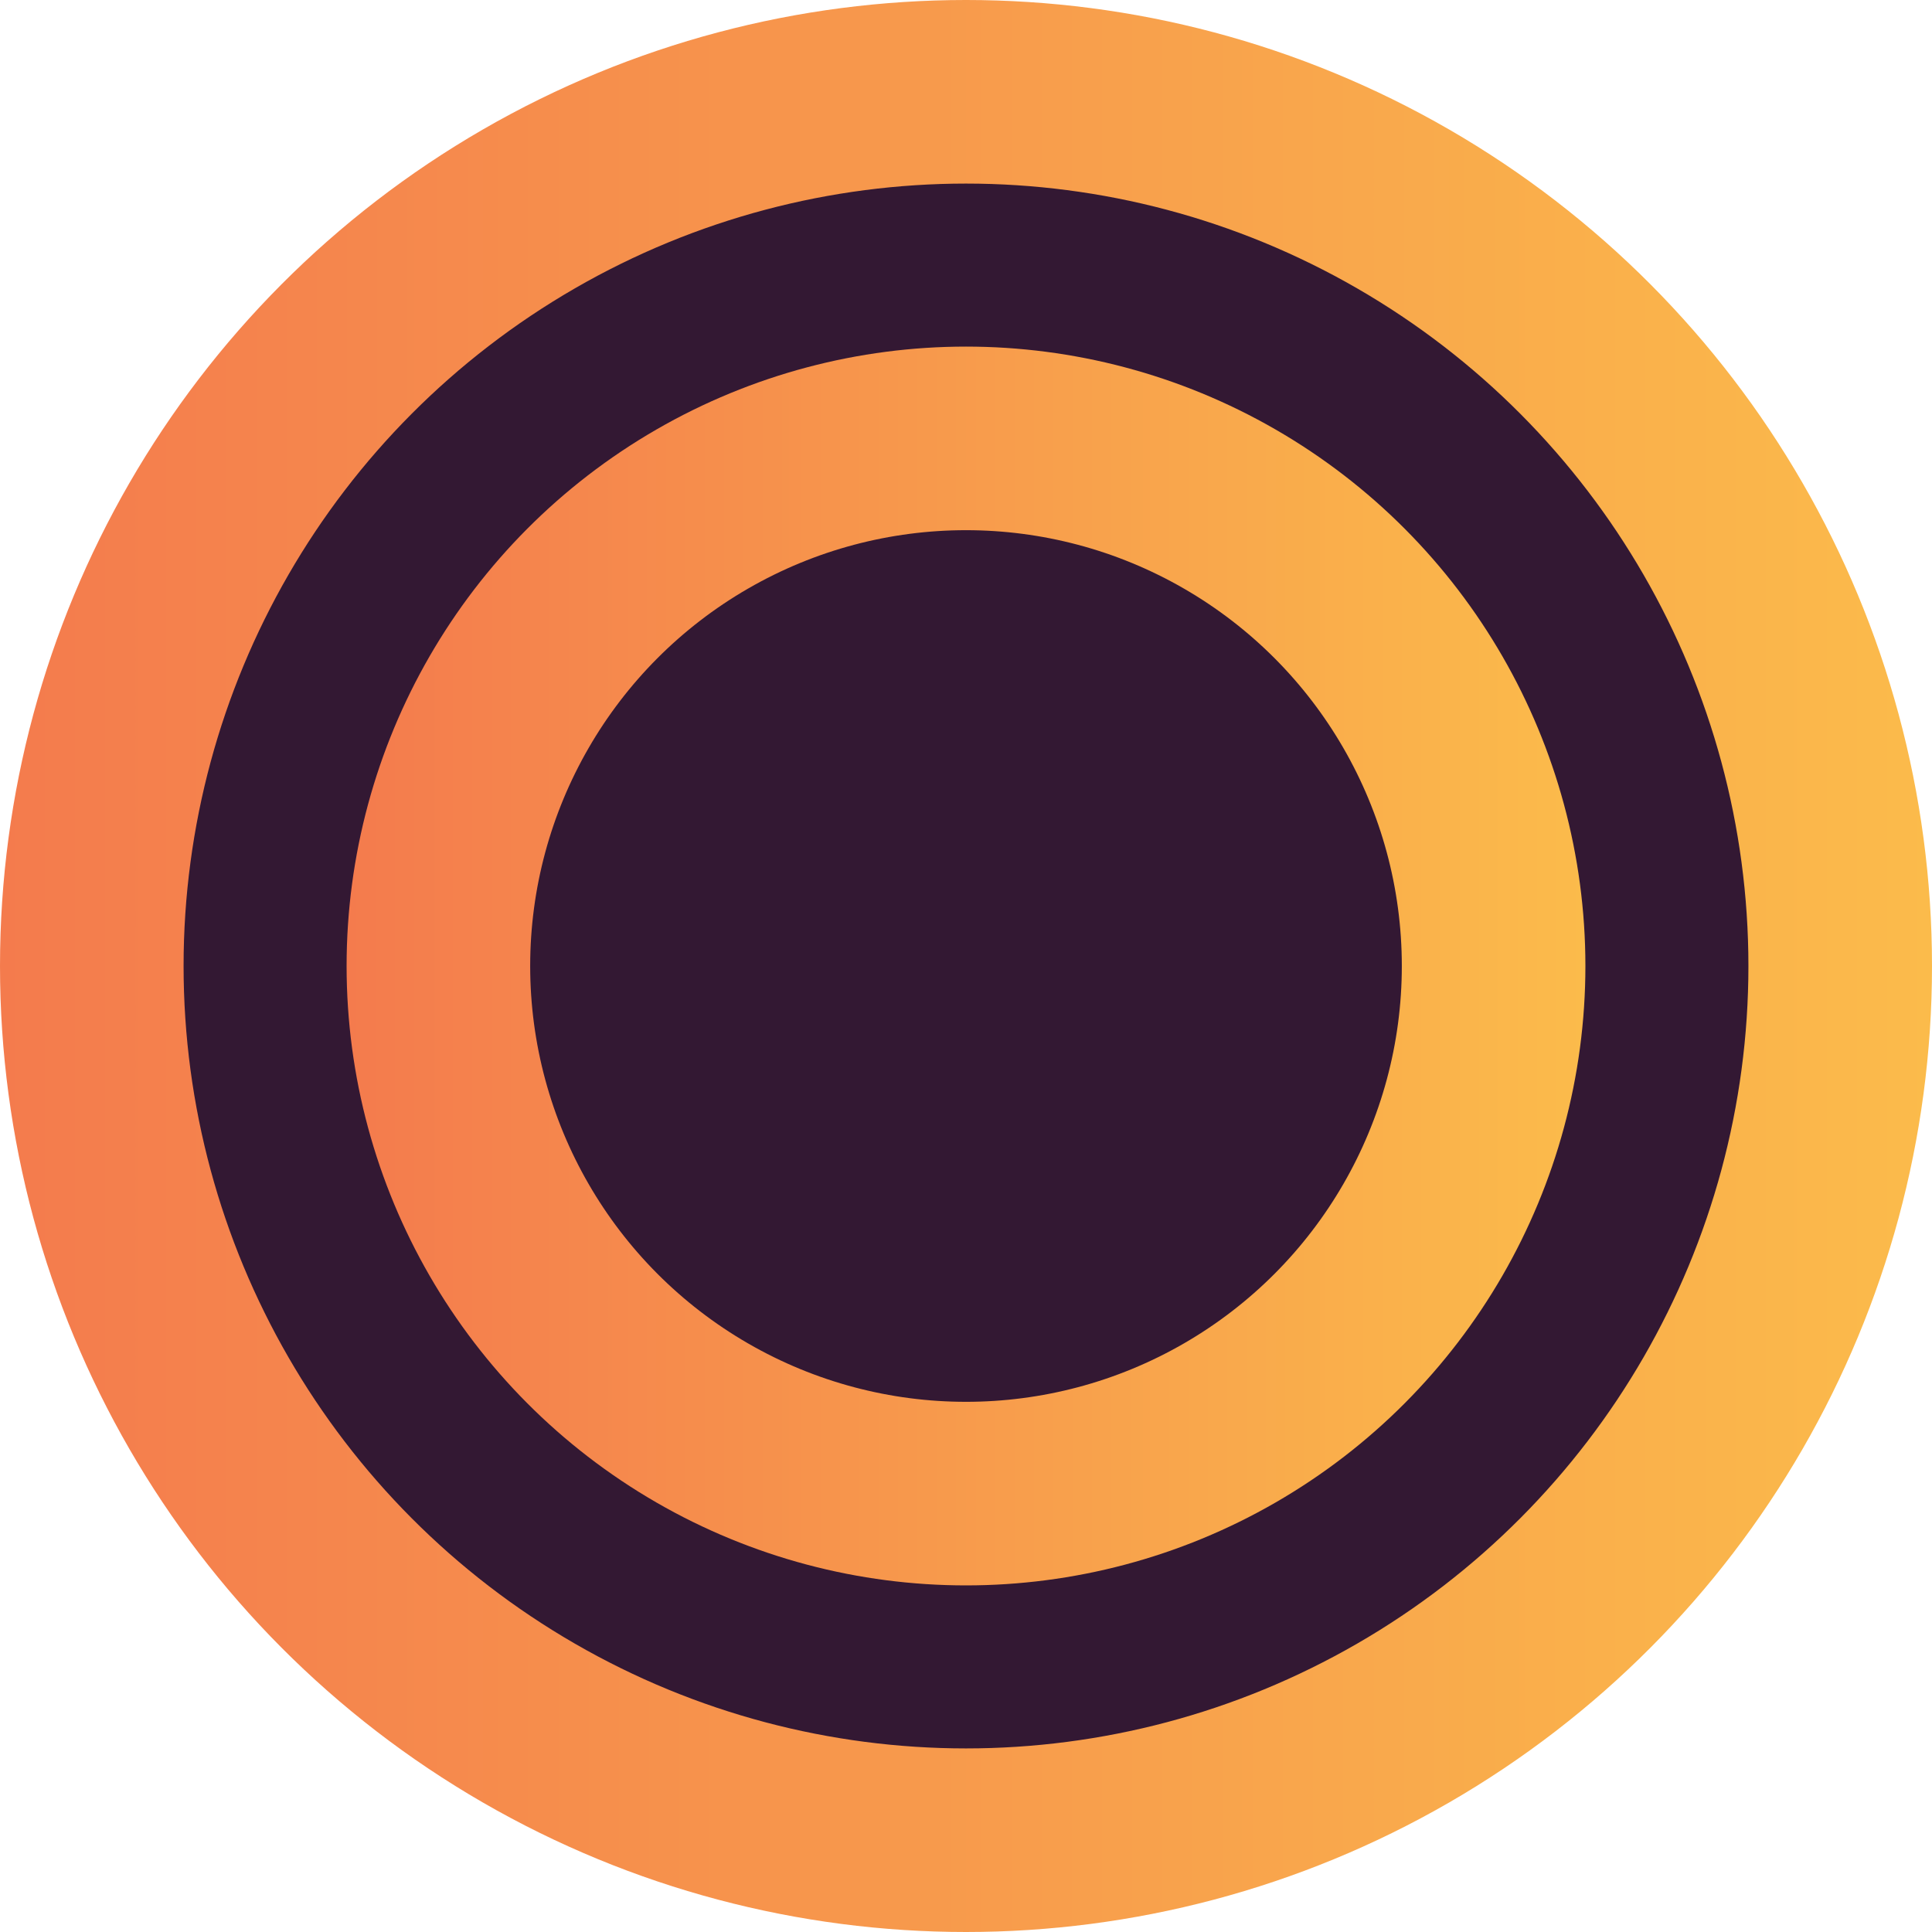 <?xml version="1.0" encoding="UTF-8"?>
<svg id="Layer_2" xmlns="http://www.w3.org/2000/svg" xmlns:xlink="http://www.w3.org/1999/xlink" viewBox="0 0 52.62 52.62">
  <defs>
    <style>
      .cls-1 {
        fill: url(#linear-gradient-3);
        stroke: url(#linear-gradient-4);
      }

      .cls-1, .cls-2 {
        stroke-miterlimit: 10;
        stroke-width: 5px;
      }

      .cls-2 {
        fill: url(#linear-gradient);
        stroke: url(#linear-gradient-2);
      }
    </style>
    <linearGradient id="linear-gradient" x1="2.5" y1="26.31" x2="50.12" y2="26.31" gradientUnits="userSpaceOnUse">
      <stop offset="0" stop-color="#331833"/>
      <stop offset="1" stop-color="#331833"/>
    </linearGradient>
    <linearGradient id="linear-gradient-2" x1="0" y1="26.31" x2="52.62" y2="26.31" gradientUnits="userSpaceOnUse">
      <stop offset="0" stop-color="#f47b4d"/>
      <stop offset="1" stop-color="#fbbb4b"/>
    </linearGradient>
    <linearGradient id="linear-gradient-3" x1="11.94" y1="26.31" x2="40.68" y2="26.31" xlink:href="#linear-gradient"/>
    <linearGradient id="linear-gradient-4" x1="9.44" y1="26.31" x2="43.18" y2="26.31" xlink:href="#linear-gradient-2"/>
  </defs>
  <g id="Layer_1-2" data-name="Layer_1">
    <circle class="cls-2" cx="26.31" cy="26.31" r="23.81"/>
    <circle class="cls-1" cx="26.31" cy="26.31" r="14.37"/>
  </g>
</svg>